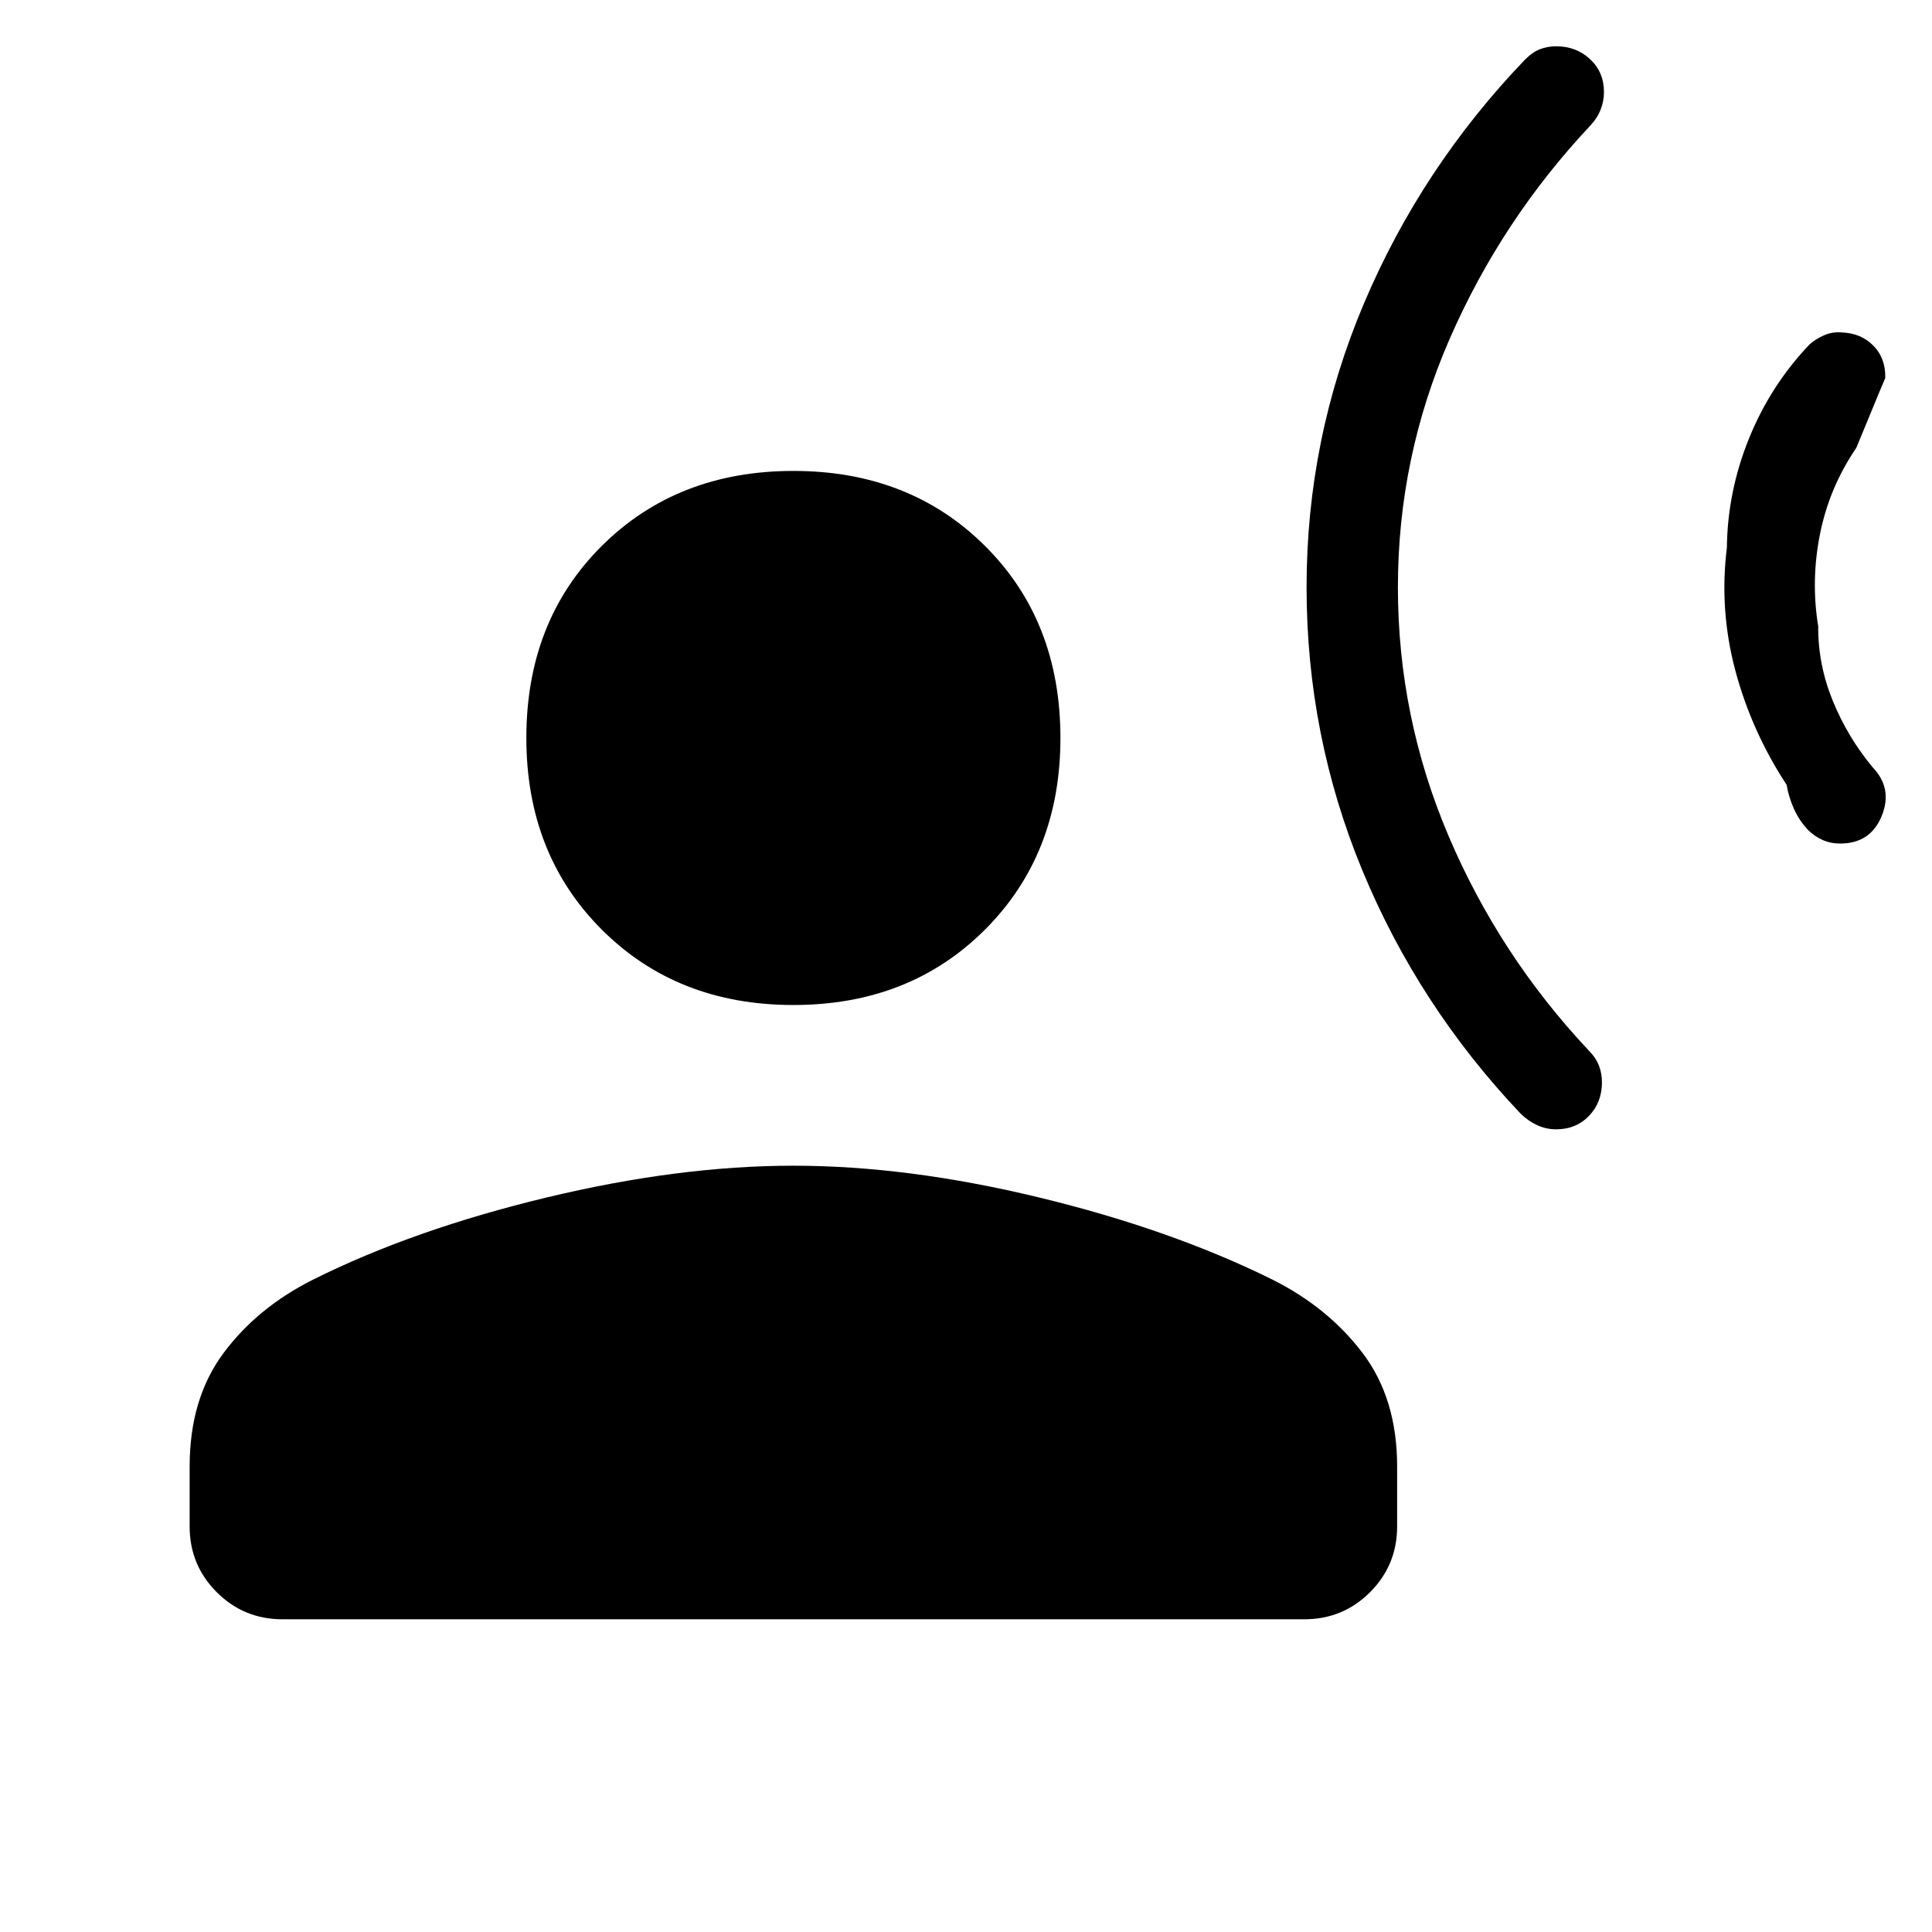 <svg xmlns="http://www.w3.org/2000/svg" width="48" height="48" viewBox="0 -960 960 960"><path d="M914.397-540.848q-4.782 0-8.792-1.794-4.009-1.795-7.144-4.898-4.468-4.718-7.08-10.59-2.613-5.872-3.613-11.873-17.461-26.692-25.499-56.845-8.038-30.154-4.191-61 .299-27.929 11.016-54.348 10.718-26.419 30.119-46.726 3.248-2.846 7.402-4.585 4.154-1.739 8.615-1.297 9.538.344 15.666 6.6 6.128 6.257 5.872 16.051-3.348 7.835-7.136 17.149-3.788 9.313-7.249 17.544-13.384 19.616-18.019 42.737-4.635 23.121-.903 45.955-.128 18.991 7.243 37.016 7.372 18.025 19.756 32.965 10.154 10.556 4.549 24.248-5.605 13.691-20.612 13.691Zm-141.154 142q-5.013 0-9.523-2.102-4.509-2.103-8.259-5.82Q704.769-460.309 677-527.385q-27.769-67.077-27.769-140.846t28.576-141.153q28.577-67.384 79.885-120.922 3.76-3.777 7.478-5.235 3.718-1.458 8.12-1.458 9.94 0 16.824 6.413 6.885 6.412 6.885 16.343 0 4.398-1.616 8.616-1.615 4.217-5.077 7.935-44.23 47.077-69.961 106.038-25.731 58.962-25.731 123.462 0 64.501 25.231 123.731 25.231 59.23 69.461 106.307 3.718 3.76 5.205 7.67 1.488 3.911 1.488 8.312 0 9.94-6.413 16.632-6.412 6.692-16.343 6.692ZM394.23-460.617q-57.749 0-95.22-37.471-37.471-37.47-37.471-95.22 0-58.134 37.471-95.412 37.471-37.279 95.22-37.279 57.75 0 95.221 37.279 37.47 37.278 37.47 95.412 0 57.75-37.47 95.22-37.471 37.471-95.221 37.471ZM94.232-201.54v-29.769q0-33.769 16.884-56.422 16.885-22.654 44.577-36.5 49.846-24.846 115.692-40.692t122.845-15.846q57 0 122.346 15.846t115.576 40.692q27.693 13.846 44.885 36.5 17.192 22.653 17.192 56.422v29.769q0 19.23-13.461 32.692-13.462 13.461-32.692 13.461H140.385q-19.231 0-32.692-13.461-13.461-13.462-13.461-32.692Z"/></svg>